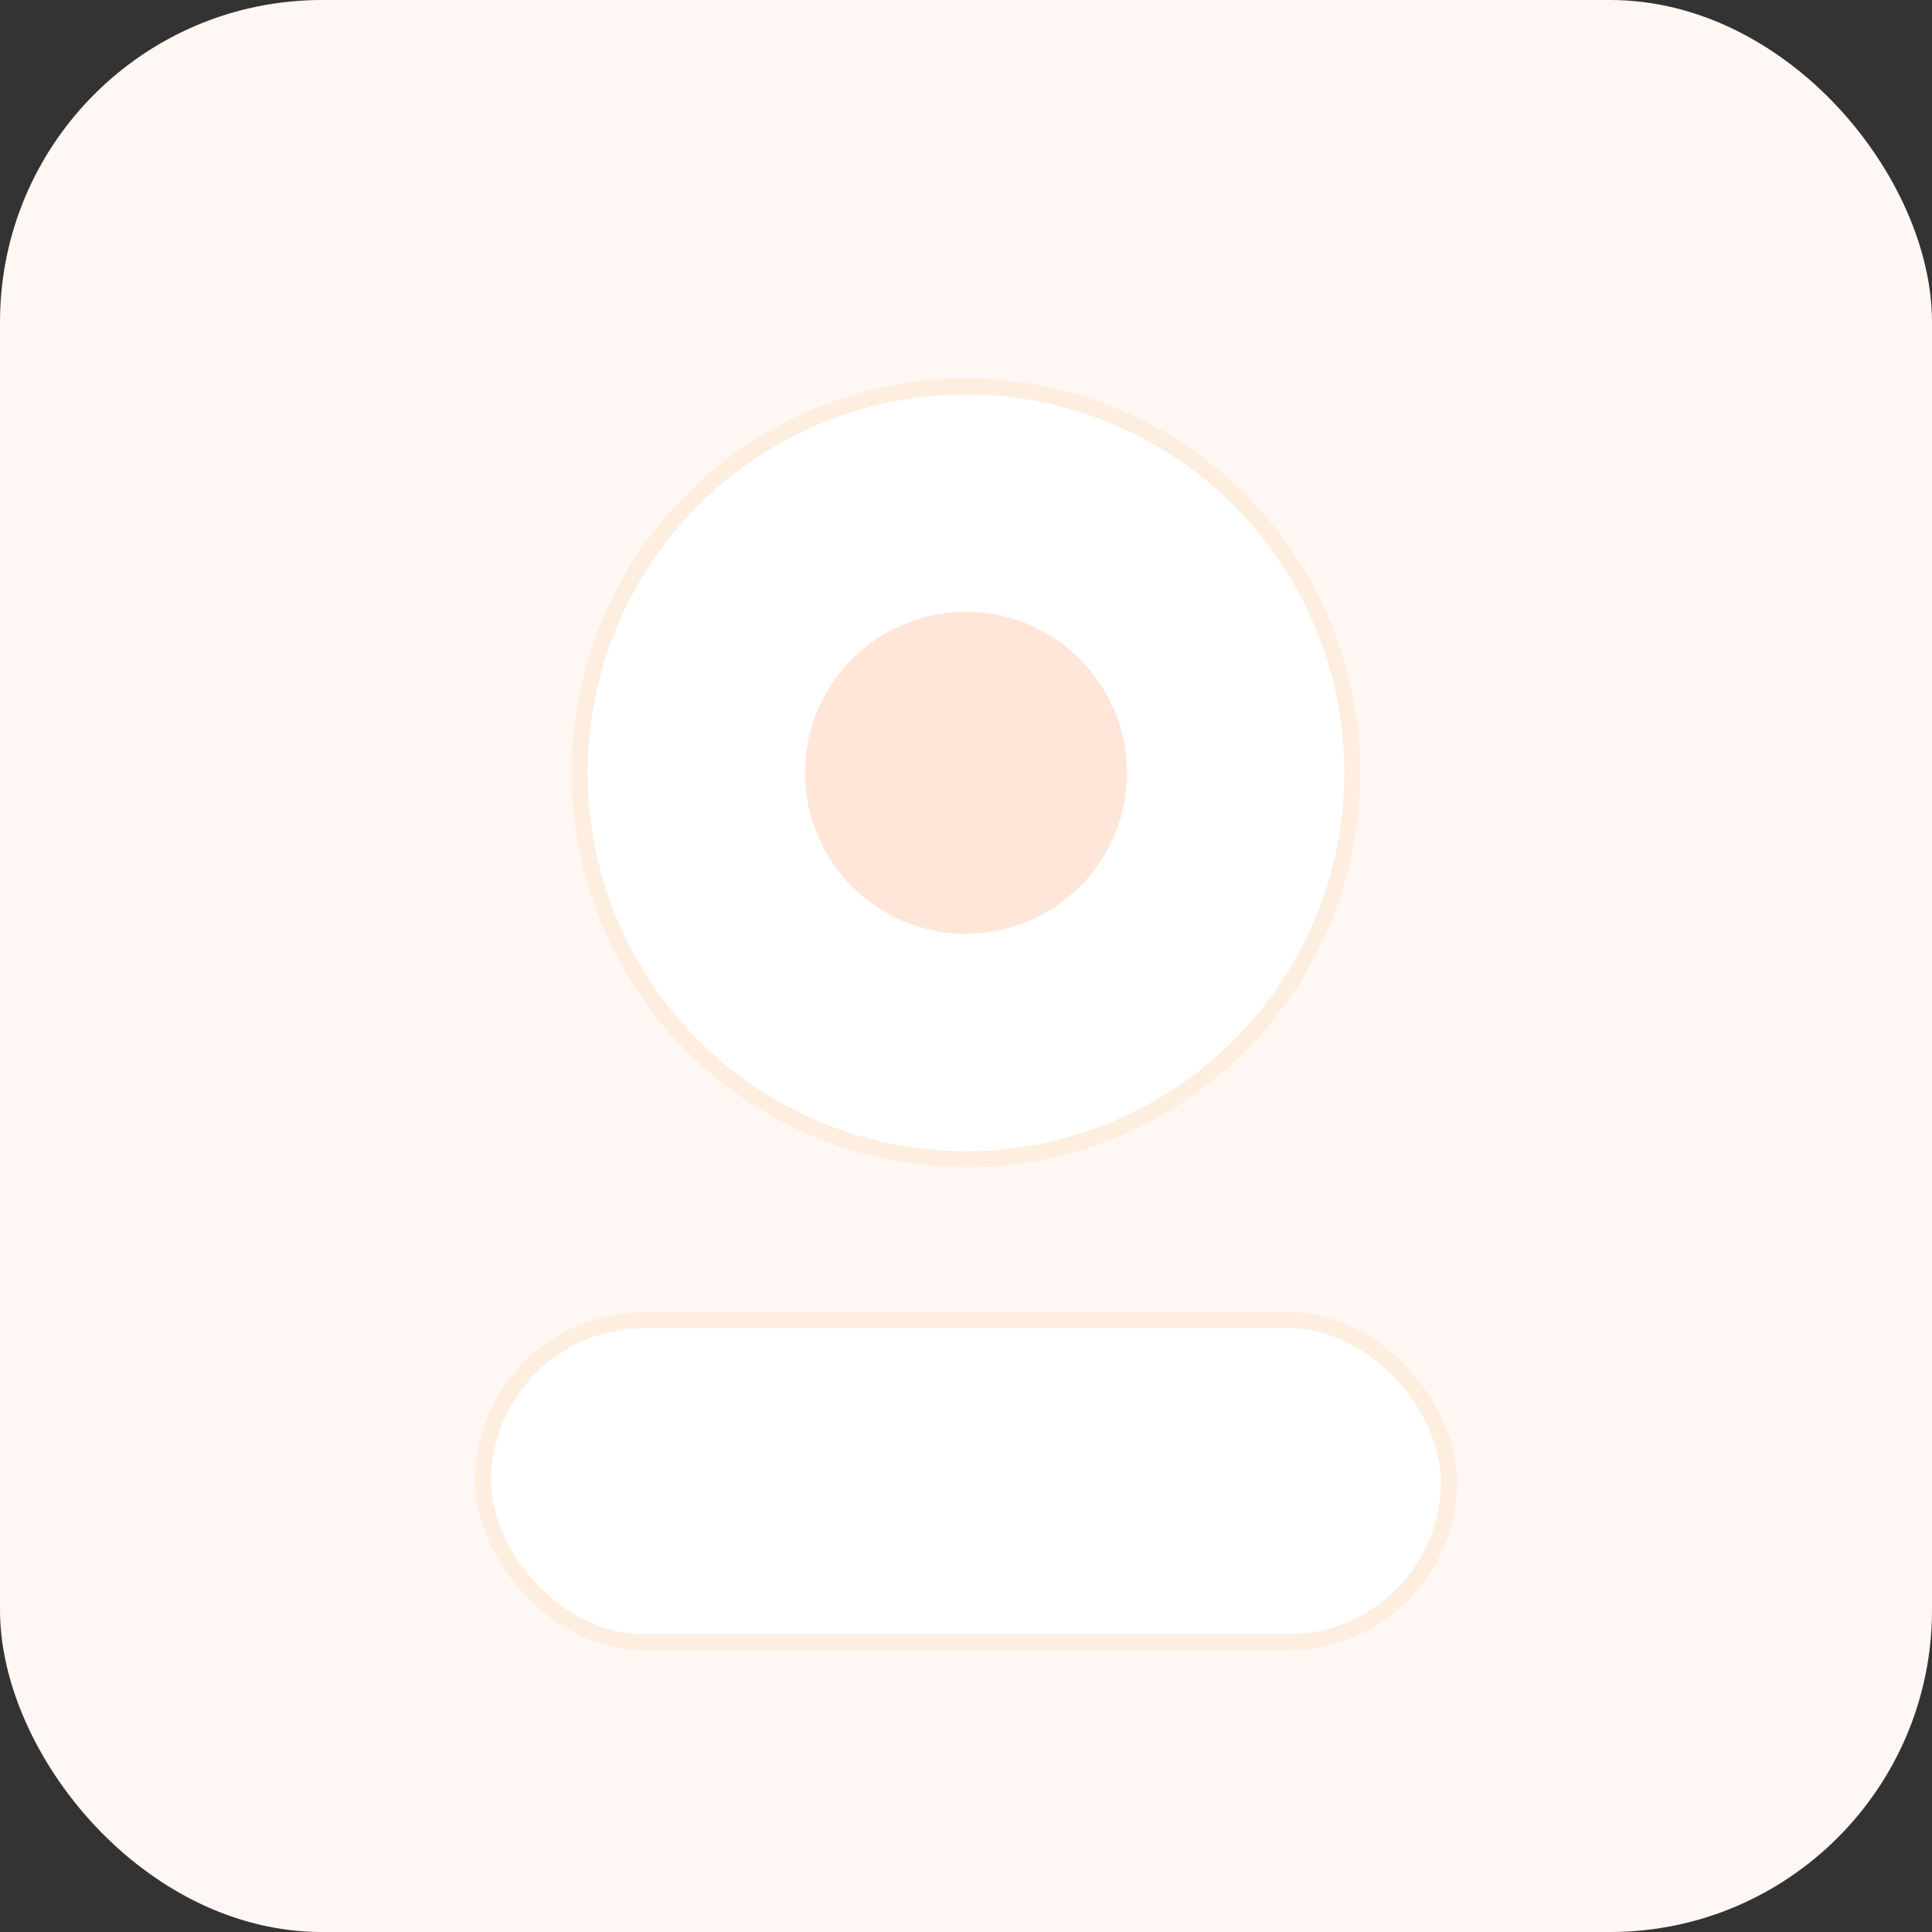 <svg xmlns="http://www.w3.org/2000/svg" viewBox="0 0 120 120">
  <rect x="0" y="0" width="120" height="120" fill="#333333" stroke="none"/>
  <rect width="120" height="120" rx="20" fill="#fff7f3"/>
  <g transform="translate(20,18)">
    <circle cx="40" cy="30" r="24" fill="#fff" stroke="#fdeee0"/>
    <circle cx="40" cy="30" r="10" fill="#ffe6d9"/>
    <rect x="10" y="64" width="60" height="20" rx="10" fill="#fff" stroke="#fdeee0"/>
  </g>
</svg>
